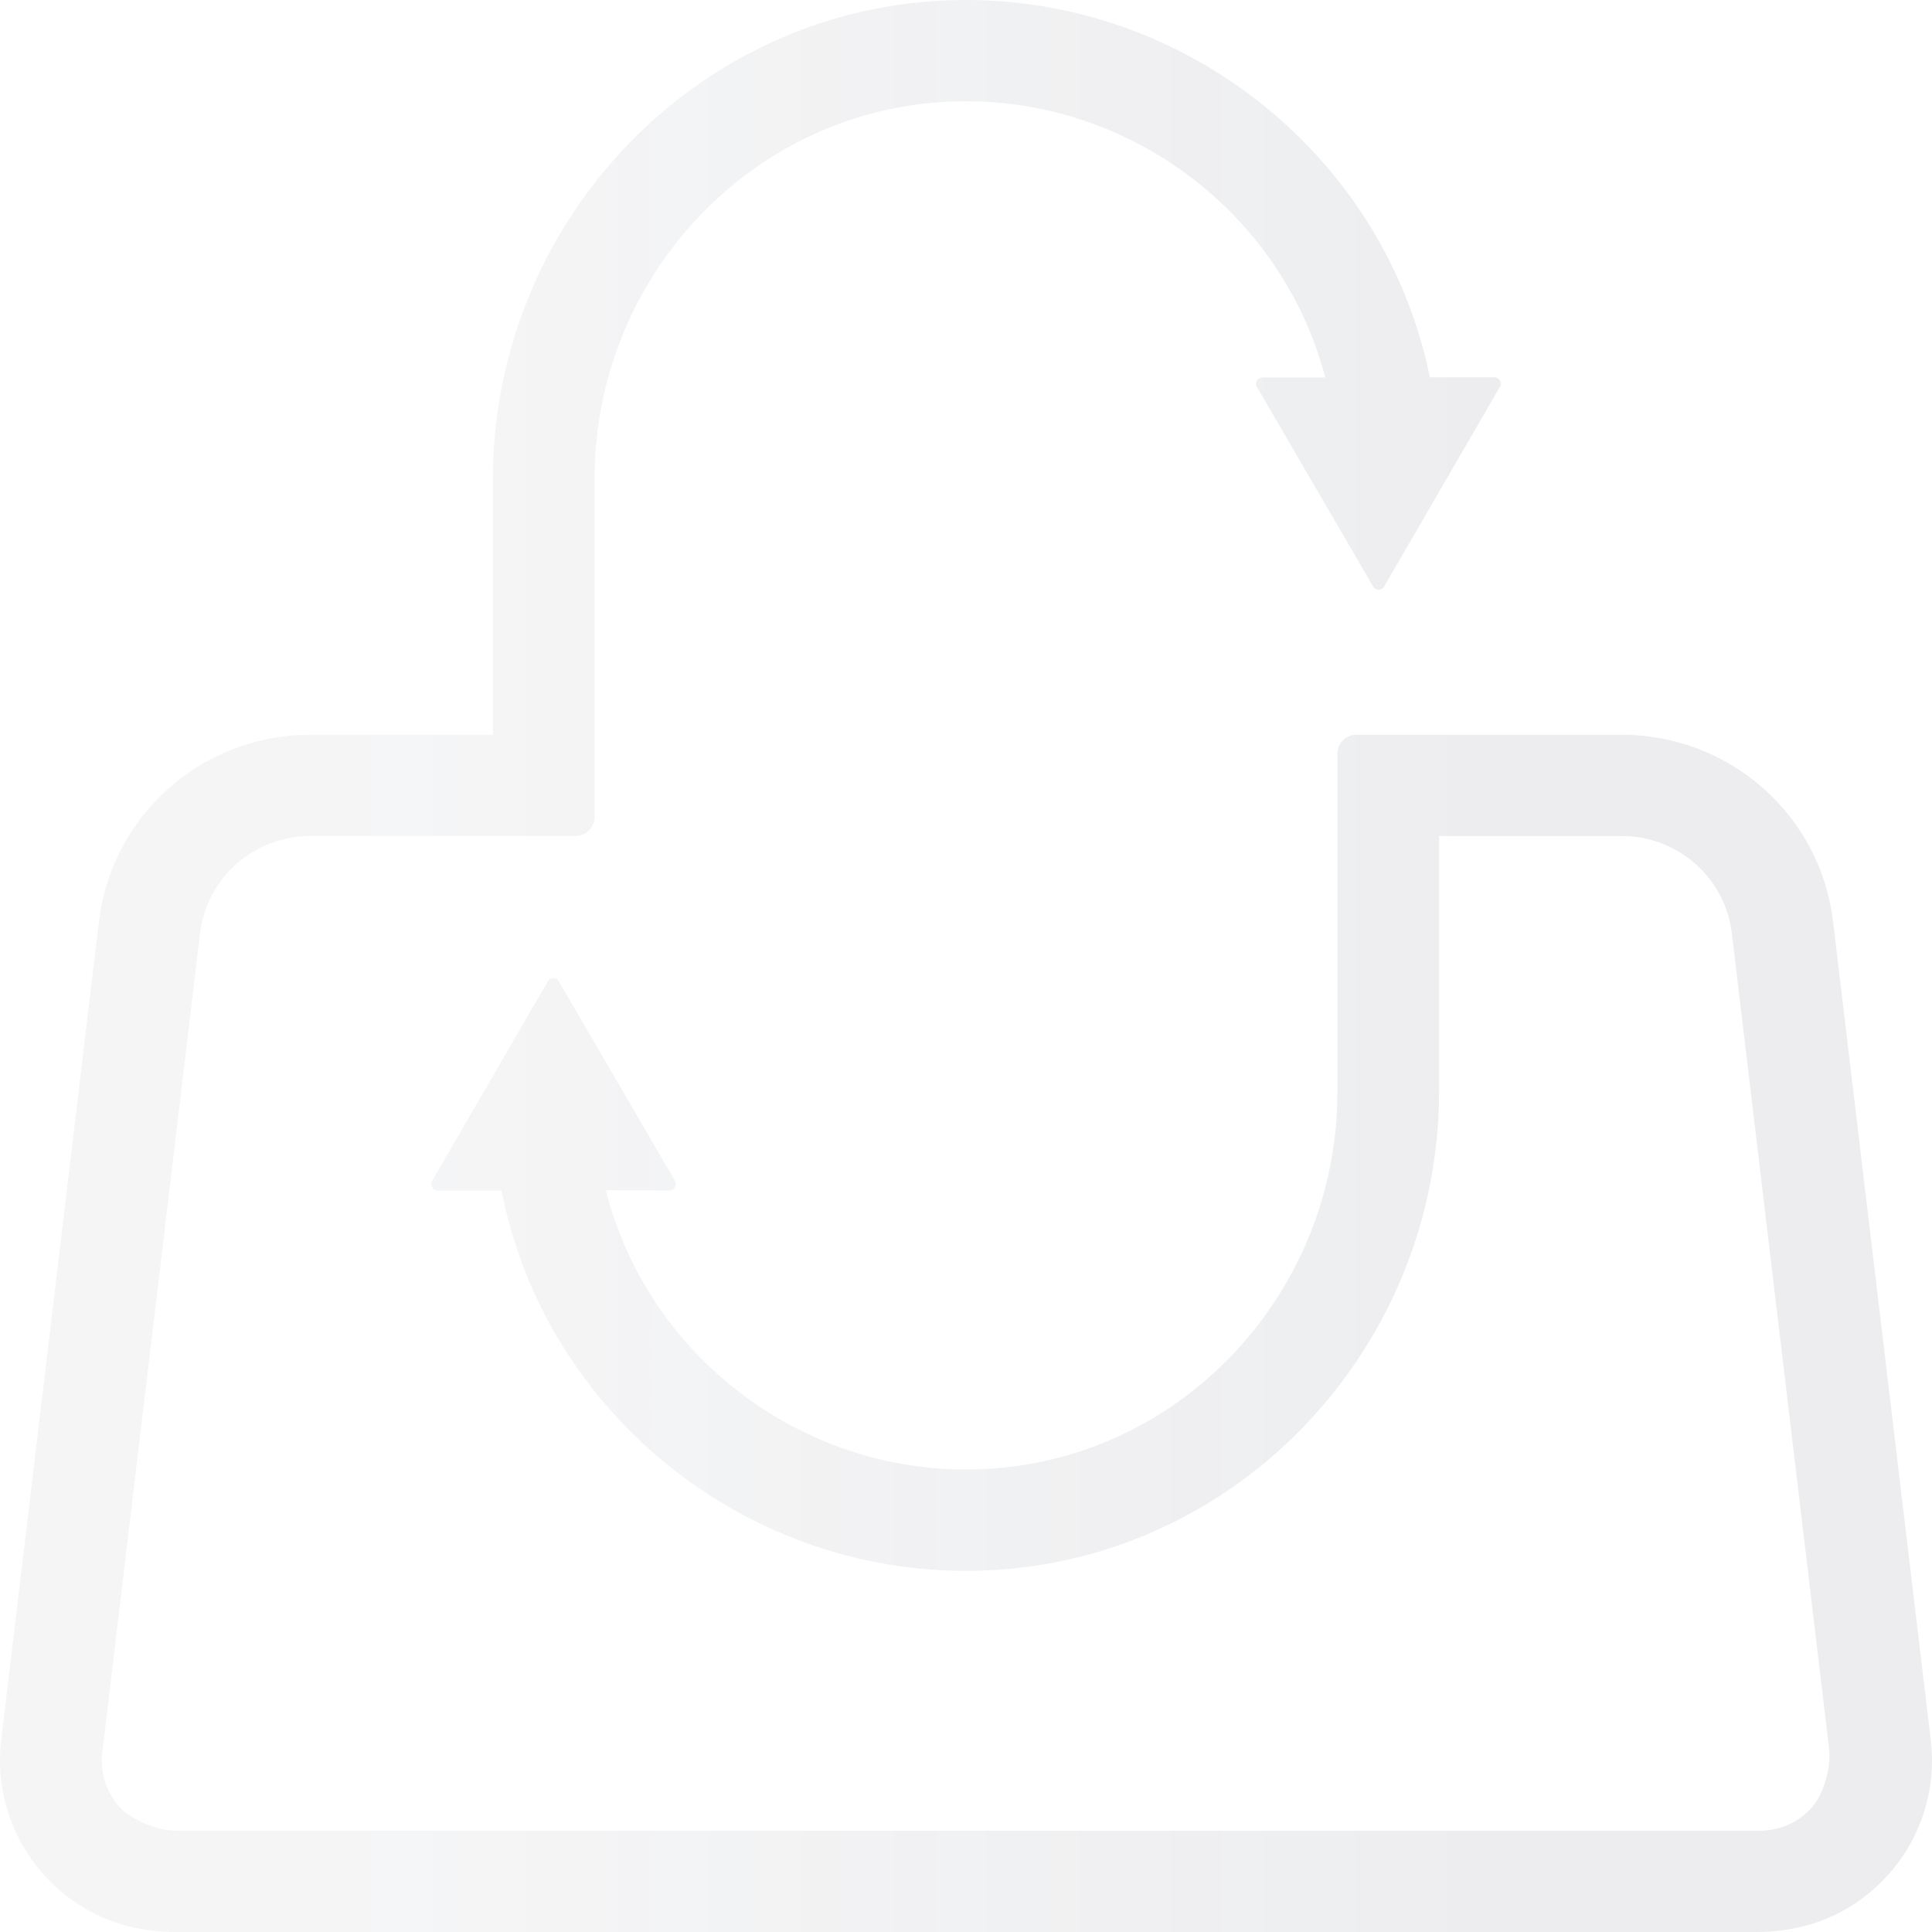 <svg width="505" height="505" viewBox="0 0 505 505" fill="none" xmlns="http://www.w3.org/2000/svg">
<path opacity="0.1" d="M504.687 454.892L479.135 240.827C477.531 227.387 471.024 214.998 460.848 206.009C450.672 197.02 437.534 192.054 423.922 192.052H354.566C353.241 192.052 351.971 192.576 351.035 193.507C350.098 194.438 349.572 195.701 349.572 197.018V285.562C349.572 337.09 309.768 381.026 258.028 383.951C211.068 386.606 169.495 355.107 158.363 311.148H174.991C175.283 311.147 175.57 311.071 175.823 310.925C176.075 310.78 176.285 310.571 176.431 310.319C176.577 310.068 176.653 309.782 176.653 309.492C176.653 309.202 176.576 308.916 176.43 308.665L146.075 256.511C145.931 256.256 145.721 256.044 145.467 255.897C145.213 255.749 144.924 255.672 144.63 255.672C144.336 255.672 144.048 255.749 143.794 255.897C143.54 256.044 143.33 256.256 143.186 256.511L112.923 308.723C112.778 308.974 112.703 309.259 112.703 309.549C112.704 309.839 112.782 310.124 112.928 310.375C113.074 310.626 113.284 310.834 113.537 310.979C113.79 311.123 114.076 311.199 114.368 311.199H131.083C142.59 369.951 196.318 413.036 257.617 410.496C324.275 407.738 376.153 351.612 376.153 285.28V218.523H423.905C430.999 218.525 437.846 221.113 443.149 225.797C448.453 230.482 451.844 236.938 452.682 243.942L478.112 457.156C478.69 462.058 476.668 469.259 473.246 472.84C471.53 474.649 469.459 476.088 467.16 477.067C464.861 478.046 462.384 478.543 459.883 478.529H45.942C40.978 478.529 34.03 475.656 30.857 471.88C29.254 469.976 28.062 467.764 27.355 465.383C26.648 463.001 26.442 460.5 26.748 458.035L52.288 243.942C53.127 236.937 56.52 230.481 61.824 225.797C67.129 221.112 73.977 218.524 81.071 218.523H150.427C151.083 218.523 151.732 218.395 152.338 218.145C152.943 217.896 153.493 217.53 153.956 217.069C154.42 216.607 154.787 216.06 155.037 215.458C155.288 214.855 155.416 214.21 155.415 213.558V125.002C155.415 73.601 195.029 29.734 246.636 26.642C293.452 23.838 334.967 55.004 346.405 98.658H329.979C329.687 98.658 329.4 98.735 329.148 98.88C328.895 99.026 328.685 99.235 328.539 99.487C328.394 99.738 328.317 100.023 328.317 100.314C328.317 100.604 328.394 100.889 328.54 101.141L358.918 153.306C359.062 153.561 359.272 153.773 359.526 153.92C359.78 154.068 360.069 154.145 360.363 154.145C360.657 154.145 360.946 154.068 361.2 153.92C361.454 153.773 361.663 153.561 361.808 153.306L392.064 101.095C392.211 100.844 392.288 100.559 392.288 100.268C392.289 99.978 392.212 99.693 392.066 99.442C391.92 99.191 391.71 98.982 391.457 98.837C391.204 98.693 390.917 98.617 390.625 98.618H373.743C361.883 40.182 308.207 -2.564 247.052 0.12C180.522 3.039 128.823 59.101 128.823 125.318V192.052H81.071C67.459 192.051 54.319 197.016 44.142 206.006C33.966 214.996 27.46 227.386 25.858 240.827L0.312 454.892C-0.769 463.996 0.977 473.21 5.316 481.299C9.655 489.387 16.38 495.961 24.586 500.138C31.158 503.512 38.556 505 45.971 505H459.028C466.426 505 473.824 503.512 480.413 500.138C488.62 495.962 495.346 489.388 499.685 481.3C504.025 473.211 505.77 463.996 504.687 454.892Z" fill="url(#paint0_linear_1242_4244)"/>
<defs>
<linearGradient id="paint0_linear_1242_4244" x1="378.399" y1="0" x2="89.427" y2="0" gradientUnits="userSpaceOnUse">
<stop stop-color="#4E5365"/>
<stop offset="1" stop-color="#4E5365" stop-opacity="0.53"/>
</linearGradient>
</defs>
</svg>
